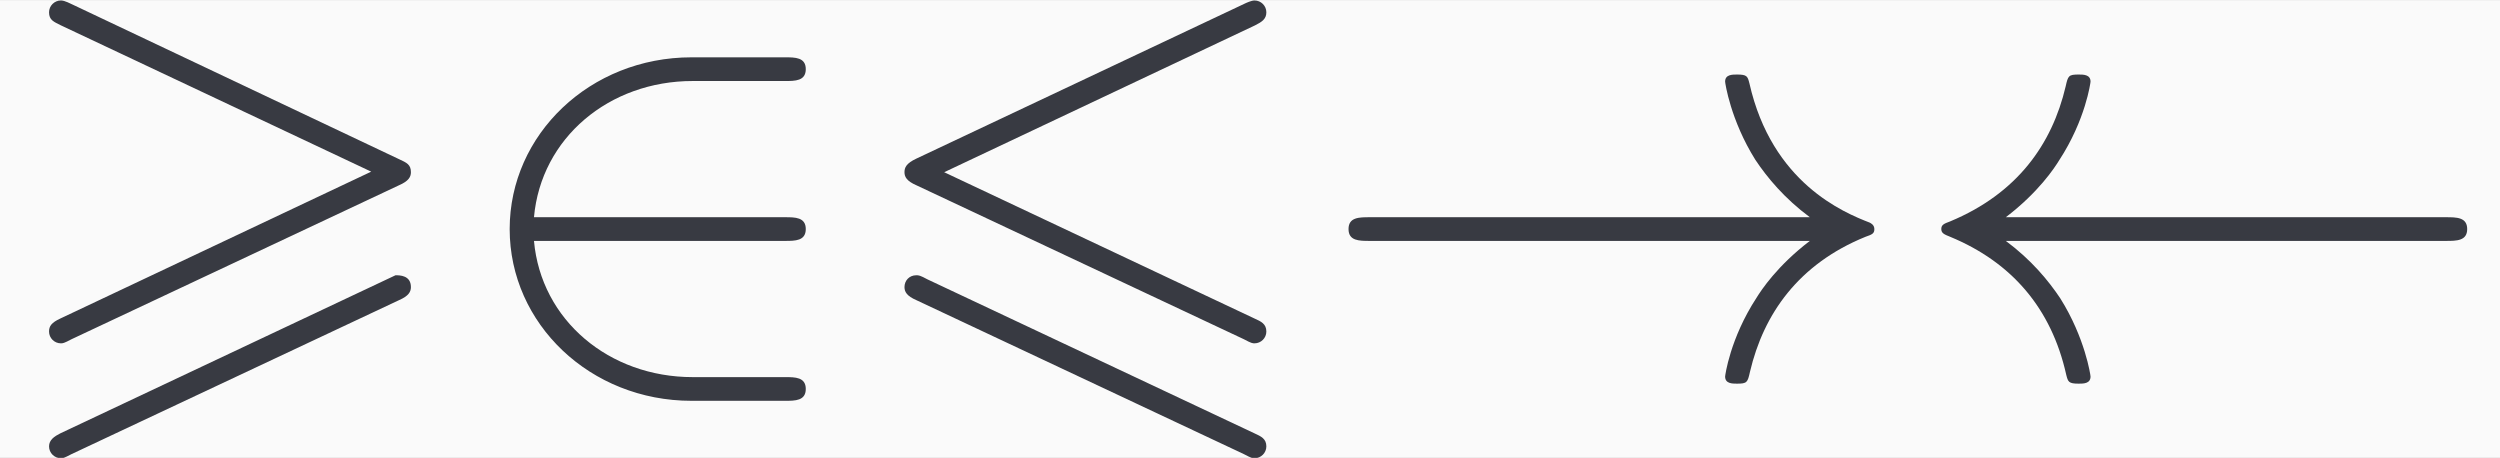 <?xml version='1.0' encoding='UTF-8'?>
<!-- This file was generated by dvisvgm 2.13.3 -->
<svg version='1.1' xmlns='http://www.w3.org/2000/svg' xmlns:xlink='http://www.w3.org/1999/xlink' width='70.3pt' height='12.876pt' viewBox='-13.447 16.903 70.3 12.876'>
<rect x="-13.447" y="16.903" width="70.3" height="12.876" fill="#808080" stroke="none"/>
<defs>
<path id='g1-32' d='M9.534-2.415C9.723-2.415 9.912-2.415 9.912-2.625S9.723-2.835 9.534-2.835H1.732C2.31-3.276 2.593-3.706 2.677-3.843C3.15-4.567 3.234-5.229 3.234-5.239C3.234-5.365 3.108-5.365 3.024-5.365C2.845-5.365 2.835-5.344 2.793-5.155C2.551-4.126 1.932-3.255 .745-2.761C.63-2.719 .588-2.698 .588-2.625S.64-2.53 .745-2.488C1.837-2.037 2.541-1.218 2.803-.042C2.835 .084 2.845 .116 3.024 .116C3.108 .116 3.234 .116 3.234-.011C3.234-.032 3.139-.693 2.698-1.396C2.488-1.711 2.184-2.079 1.732-2.415H9.534Z'/>
<path id='g1-33' d='M8.757-2.415C8.179-1.974 7.896-1.543 7.812-1.407C7.339-.682 7.255-.021 7.255-.011C7.255 .116 7.381 .116 7.465 .116C7.644 .116 7.654 .095 7.696-.095C7.938-1.123 8.557-2.005 9.744-2.488C9.87-2.53 9.901-2.551 9.901-2.625S9.838-2.73 9.817-2.74C9.355-2.919 8.085-3.444 7.686-5.208C7.654-5.334 7.644-5.365 7.465-5.365C7.381-5.365 7.255-5.365 7.255-5.239C7.255-5.218 7.35-4.557 7.791-3.853C8.001-3.538 8.305-3.171 8.757-2.835H.955C.766-2.835 .578-2.835 .578-2.625S.766-2.415 .955-2.415H8.757Z'/>
<path id='g1-50' d='M5.754-2.415C5.932-2.415 6.121-2.415 6.121-2.625S5.932-2.835 5.754-2.835H1.302C1.428-4.242 2.635-5.25 4.116-5.25H5.754C5.932-5.25 6.121-5.25 6.121-5.46S5.932-5.67 5.754-5.67H4.095C2.299-5.67 .871-4.305 .871-2.625S2.299 .42 4.095 .42H5.754C5.932 .42 6.121 .42 6.121 .21S5.932 0 5.754 0H4.116C2.635 0 1.428-1.008 1.302-2.415H5.754Z'/>
<path id='g0-54' d='M7.087-6.237C7.213-6.3 7.287-6.352 7.287-6.468S7.192-6.678 7.077-6.678C7.024-6.678 6.93-6.636 6.888-6.615L1.081-3.874C.903-3.79 .871-3.717 .871-3.633S.913-3.475 1.081-3.402L6.888-.672C7.024-.599 7.045-.599 7.077-.599C7.192-.599 7.287-.693 7.287-.808C7.287-.945 7.192-.987 7.077-1.039L1.575-3.633L7.087-6.237ZM6.888 1.365C7.024 1.438 7.045 1.438 7.077 1.438C7.192 1.438 7.287 1.344 7.287 1.228C7.287 1.092 7.192 1.05 7.077 .997L1.281-1.732C1.144-1.806 1.123-1.806 1.081-1.806C.955-1.806 .871-1.711 .871-1.596C.871-1.512 .913-1.438 1.081-1.365L6.888 1.365Z'/>
<path id='g0-62' d='M7.077-3.402C7.245-3.475 7.287-3.549 7.287-3.633C7.287-3.769 7.213-3.801 7.077-3.864L1.291-6.604C1.144-6.678 1.102-6.678 1.081-6.678C.966-6.678 .871-6.583 .871-6.468C.871-6.331 .955-6.3 1.081-6.237L6.583-3.643L1.071-1.039C.913-.966 .871-.903 .871-.808C.871-.693 .966-.599 1.081-.599C1.113-.599 1.134-.599 1.27-.672L7.077-3.402ZM7.077-1.365C7.245-1.438 7.287-1.512 7.287-1.596C7.287-1.806 7.087-1.806 7.014-1.806L1.071 .997C.966 1.05 .871 1.113 .871 1.228S.966 1.438 1.081 1.438C1.113 1.438 1.134 1.438 1.27 1.365L7.077-1.365Z'/>
</defs>
<g id='page1' transform='matrix(1.586 0 0 1.586 0 0)'>
<rect x='-8.48' y='10.659' width='44.333' height='8.12' fill='#fafafa'/>
<g fill='#383a42'>
<use x='-8.48' y='17.344' xlink:href='#g0-62'/>
<use x='-.313' y='17.344' xlink:href='#g1-50'/>
<use x='6.687' y='17.344' xlink:href='#g0-54'/>
<use x='14.853' y='17.344' xlink:href='#g1-33'/>
<use x='25.353' y='17.344' xlink:href='#g1-32'/>
</g>
</g>
</svg>
